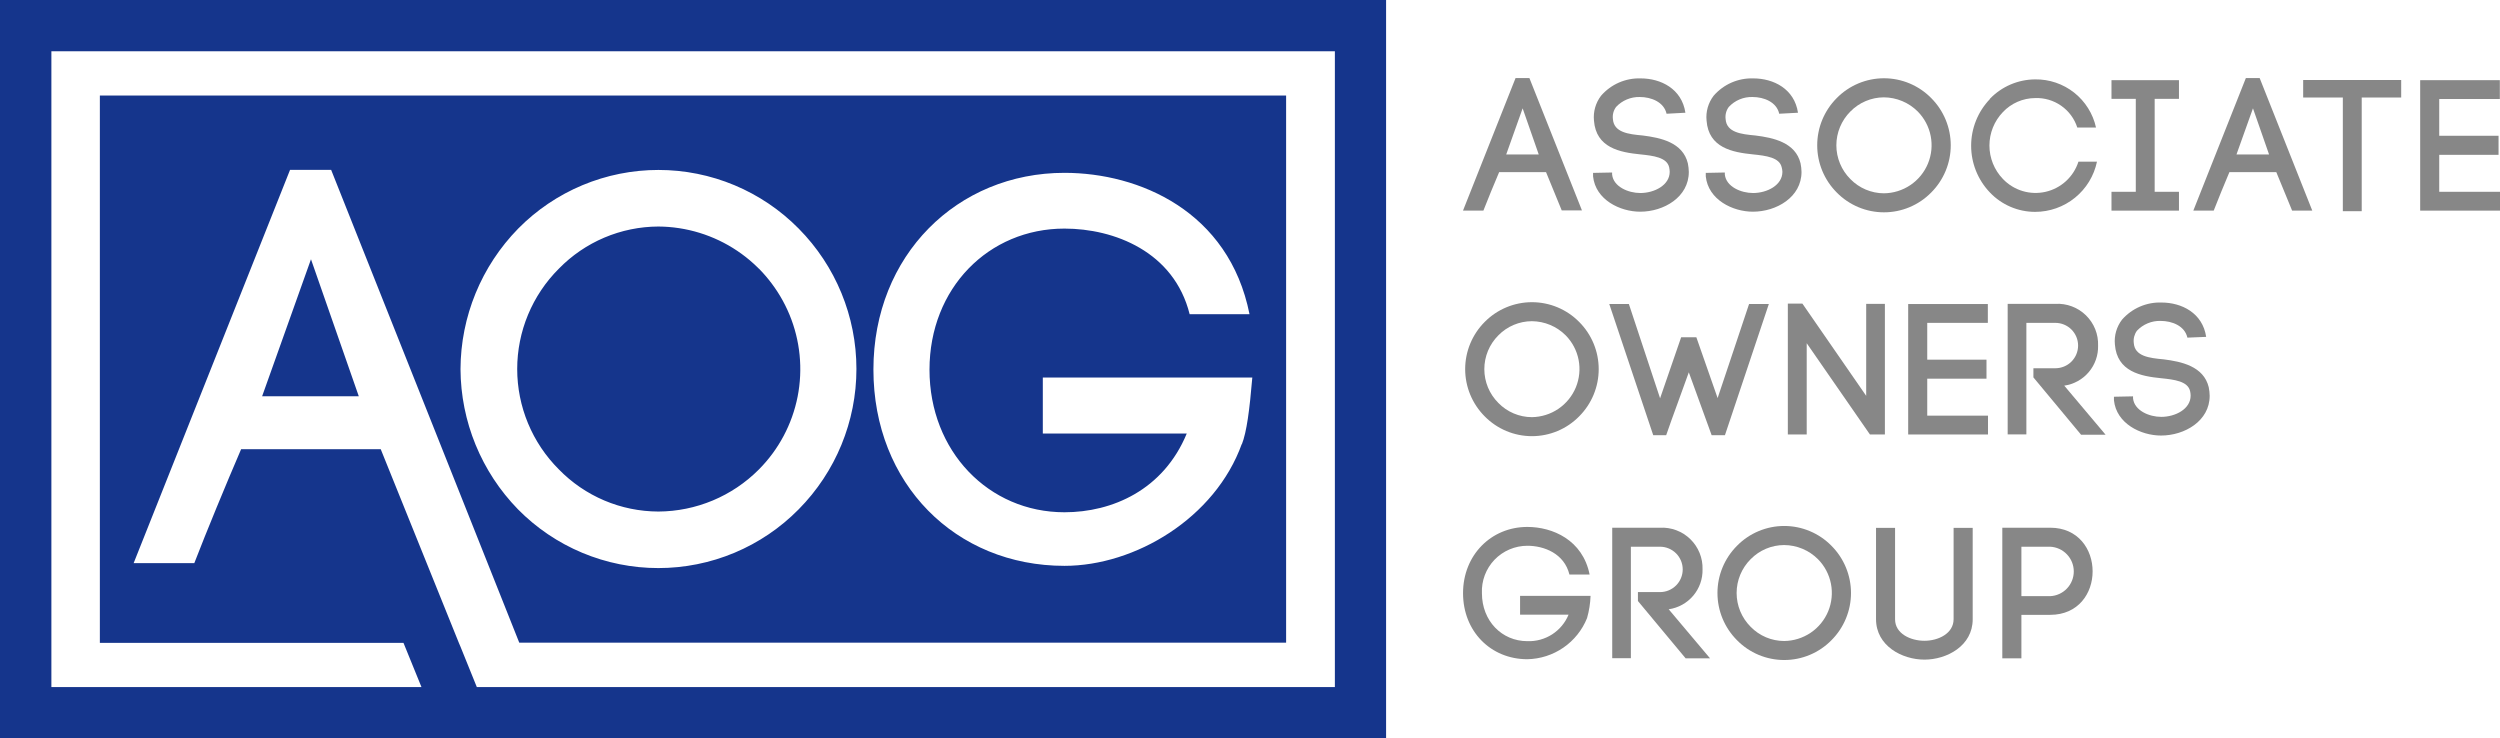 <svg width="193" height="57" viewBox="0 0 193 57" fill="none" xmlns="http://www.w3.org/2000/svg">
<path d="M119.355 13.291H115.733C115.34 14.212 114.836 15.443 114.517 16.261H112.943L117.001 6.026H118.07L122.127 16.244H120.566L119.355 13.291ZM116.28 11.923H118.79L117.548 8.363L116.28 11.923Z" fill="#878787"/>
<path d="M128.659 8.781C128.457 7.877 127.474 7.489 126.594 7.489C126.252 7.48 125.911 7.544 125.595 7.676C125.279 7.808 124.995 8.005 124.762 8.256C124.562 8.523 124.474 8.858 124.516 9.19C124.589 10.231 125.727 10.36 126.81 10.459C128.198 10.632 129.914 10.993 130.302 12.611C130.347 12.83 130.372 13.052 130.376 13.274C130.376 15.22 128.444 16.343 126.624 16.343C125.063 16.343 123.175 15.422 122.985 13.618V13.347L124.455 13.317V13.533V13.476C124.555 14.411 125.697 14.901 126.633 14.901C127.715 14.901 128.901 14.299 128.901 13.261C128.898 13.144 128.883 13.027 128.858 12.913C128.685 12.151 127.642 12.022 126.633 11.918C125.059 11.759 123.214 11.415 123.054 9.31C122.987 8.624 123.183 7.938 123.602 7.39C123.98 6.954 124.451 6.607 124.981 6.375C125.51 6.144 126.085 6.033 126.663 6.052C128.22 6.052 129.837 6.857 130.113 8.703L128.659 8.781Z" fill="#878787"/>
<path d="M137.356 8.781C137.158 7.877 136.175 7.489 135.295 7.489C134.953 7.479 134.612 7.542 134.296 7.674C133.98 7.807 133.696 8.005 133.463 8.256C133.263 8.523 133.175 8.858 133.217 9.19C133.286 10.231 134.429 10.36 135.511 10.459C136.895 10.632 138.615 10.993 139.003 12.611C139.048 12.83 139.073 13.052 139.077 13.274C139.077 15.22 137.141 16.343 135.325 16.343C133.765 16.343 131.876 15.422 131.686 13.618V13.347L133.157 13.317V13.533V13.476C133.26 14.411 134.398 14.901 135.338 14.901C136.421 14.901 137.602 14.299 137.602 13.261C137.597 13.143 137.578 13.026 137.546 12.913C137.374 12.151 136.334 12.022 135.325 11.918C133.752 11.759 131.902 11.415 131.747 9.31C131.678 8.624 131.874 7.938 132.294 7.39C132.672 6.954 133.143 6.607 133.673 6.375C134.203 6.144 134.778 6.033 135.356 6.052C136.912 6.052 138.529 6.857 138.805 8.703L137.356 8.781Z" fill="#878787"/>
<path d="M141.797 7.571C142.273 7.087 142.84 6.703 143.466 6.44C144.092 6.178 144.764 6.042 145.443 6.042C146.122 6.042 146.794 6.178 147.42 6.44C148.046 6.703 148.613 7.087 149.089 7.571C150.055 8.539 150.598 9.85 150.598 11.217C150.598 12.583 150.055 13.894 149.089 14.862C148.613 15.346 148.046 15.731 147.42 15.993C146.794 16.256 146.122 16.391 145.443 16.391C144.764 16.391 144.092 16.256 143.466 15.993C142.84 15.731 142.273 15.346 141.797 14.862C140.831 13.894 140.289 12.583 140.289 11.217C140.289 9.85 140.831 8.539 141.797 7.571ZM148.05 8.608C147.357 7.915 146.418 7.522 145.437 7.515C144.954 7.516 144.477 7.614 144.033 7.802C143.588 7.989 143.186 8.264 142.85 8.608C142.506 8.951 142.234 9.358 142.049 9.805C141.863 10.253 141.767 10.732 141.767 11.217C141.767 11.701 141.863 12.181 142.049 12.628C142.234 13.076 142.506 13.482 142.85 13.825C143.186 14.171 143.588 14.445 144.032 14.634C144.477 14.822 144.954 14.921 145.437 14.923C146.166 14.916 146.878 14.695 147.483 14.287C148.088 13.879 148.559 13.303 148.837 12.629C149.116 11.956 149.19 11.215 149.05 10.5C148.91 9.785 148.562 9.127 148.05 8.608Z" fill="#878787"/>
<path d="M153.616 7.631C154.068 7.16 154.61 6.784 155.21 6.526C155.81 6.268 156.455 6.133 157.109 6.129C158.202 6.112 159.268 6.474 160.125 7.151C160.982 7.829 161.578 8.782 161.813 9.848H160.368C160.149 9.165 159.711 8.573 159.122 8.162C158.534 7.751 157.827 7.543 157.109 7.571C156.643 7.574 156.183 7.672 155.756 7.857C155.329 8.043 154.945 8.313 154.625 8.651C153.957 9.345 153.584 10.271 153.584 11.234C153.584 12.197 153.957 13.122 154.625 13.816C155.041 14.253 155.563 14.574 156.141 14.748C156.719 14.922 157.333 14.942 157.921 14.808C158.509 14.673 159.052 14.388 159.496 13.98C159.941 13.572 160.271 13.056 160.455 12.482H161.886C161.657 13.577 161.057 14.561 160.187 15.266C159.317 15.972 158.23 16.357 157.109 16.356C156.455 16.356 155.808 16.223 155.207 15.964C154.607 15.706 154.065 15.328 153.616 14.854C152.689 13.883 152.172 12.594 152.172 11.253C152.172 9.912 152.689 8.623 153.616 7.653V7.631Z" fill="#878787"/>
<path d="M168.216 7.631H166.34V14.806H168.216V16.261H163.007V14.806H164.883V7.631H163.007V6.189H168.216V7.631Z" fill="#878787"/>
<path d="M175.731 13.291H172.109C171.721 14.212 171.213 15.443 170.898 16.261H169.324L173.381 6.026H174.446L178.508 16.261H176.952L175.731 13.291ZM172.657 11.923H175.171L173.929 8.363L172.657 11.923Z" fill="#878787"/>
<path d="M180.867 16.304V7.528H177.805V6.176H185.372V7.528H182.324V16.304H180.867Z" fill="#878787"/>
<path d="M188.309 14.806H193V16.261H186.838V6.189H192.987V7.644H188.309V10.481H192.888V11.953H188.309V14.806Z" fill="#878787"/>
<path d="M114.62 24.852C115.096 24.37 115.664 23.987 116.29 23.725C116.916 23.464 117.587 23.329 118.266 23.329C118.944 23.329 119.616 23.464 120.242 23.725C120.868 23.987 121.435 24.37 121.911 24.852C122.878 25.82 123.42 27.131 123.42 28.498C123.42 29.864 122.878 31.175 121.911 32.144C121.436 32.627 120.869 33.012 120.243 33.274C119.617 33.537 118.945 33.672 118.266 33.672C117.587 33.672 116.915 33.537 116.289 33.274C115.663 33.012 115.096 32.627 114.62 32.144C113.654 31.175 113.111 29.864 113.111 28.498C113.111 27.131 113.654 25.82 114.62 24.852ZM120.872 25.89C120.18 25.196 119.241 24.803 118.259 24.796C117.777 24.798 117.3 24.895 116.855 25.083C116.411 25.27 116.009 25.545 115.672 25.89C115.329 26.232 115.057 26.639 114.871 27.086C114.686 27.534 114.59 28.013 114.59 28.498C114.59 28.982 114.686 29.462 114.871 29.91C115.057 30.357 115.329 30.764 115.672 31.106C116.008 31.452 116.41 31.728 116.855 31.916C117.299 32.105 117.777 32.203 118.259 32.204C118.988 32.195 119.699 31.973 120.302 31.565C120.906 31.156 121.376 30.58 121.654 29.908C121.932 29.235 122.007 28.496 121.868 27.781C121.729 27.067 121.383 26.409 120.872 25.89Z" fill="#878787"/>
<path d="M130.376 28.743C129.798 30.387 129.151 32.075 128.629 33.598H127.629L124.236 23.471H125.749L128.159 30.749L129.785 26.036H130.958L132.6 30.732C133.394 28.326 134.278 25.761 135.028 23.471H136.554L133.165 33.598H132.139L130.376 28.743Z" fill="#878787"/>
<path d="M138.021 33.542V23.44H139.146L144.07 30.559V23.458H145.514V33.542H144.359L139.478 26.496V33.542H138.021Z" fill="#878787"/>
<path d="M148.783 32.088H153.474V33.542H147.312V23.471H153.461V24.925H148.783V27.766H153.357V29.234H148.783V32.088Z" fill="#878787"/>
<path d="M156.979 28.429H158.674C159.139 28.429 159.586 28.244 159.915 27.916C160.244 27.587 160.429 27.142 160.429 26.677C160.429 26.212 160.244 25.767 159.915 25.438C159.586 25.11 159.139 24.925 158.674 24.925H156.436V33.533H154.992V23.457H158.674C159.108 23.433 159.542 23.5 159.949 23.652C160.356 23.805 160.727 24.041 161.037 24.345C161.347 24.649 161.591 25.014 161.752 25.417C161.913 25.82 161.988 26.252 161.972 26.686C161.992 27.43 161.736 28.156 161.254 28.725C160.773 29.294 160.098 29.666 159.36 29.772L162.55 33.559H160.657L156.979 29.135V28.429Z" fill="#878787"/>
<path d="M168.867 26.066C168.664 25.158 167.685 24.775 166.801 24.775C166.459 24.765 166.119 24.827 165.803 24.959C165.487 25.09 165.203 25.287 164.969 25.537C164.773 25.808 164.687 26.143 164.727 26.475C164.796 27.512 165.939 27.641 167.021 27.74C168.405 27.913 170.122 28.274 170.514 29.892C170.559 30.111 170.583 30.333 170.587 30.555C170.587 32.501 168.651 33.624 166.832 33.624C165.275 33.624 163.382 32.703 163.197 30.9V30.628L164.671 30.598V30.814V30.758C164.775 31.696 165.913 32.182 166.849 32.182C167.935 32.182 169.117 31.58 169.117 30.542C169.116 30.425 169.101 30.308 169.074 30.194C168.901 29.432 167.862 29.303 166.849 29.2C165.279 29.045 163.43 28.696 163.27 26.591C163.204 25.906 163.402 25.221 163.822 24.676C164.2 24.245 164.669 23.902 165.195 23.674C165.722 23.445 166.292 23.336 166.866 23.355C168.427 23.355 170.044 24.164 170.316 26.006L168.867 26.066Z" fill="#878787"/>
<path d="M121.161 44.355C120.76 42.727 119.199 42.133 117.914 42.133C117.44 42.133 116.97 42.229 116.533 42.415C116.097 42.6 115.703 42.873 115.374 43.215C115.046 43.558 114.791 43.963 114.625 44.407C114.458 44.85 114.383 45.323 114.405 45.796C114.405 47.927 115.935 49.498 117.914 49.498C118.59 49.522 119.257 49.339 119.825 48.974C120.393 48.608 120.835 48.078 121.092 47.453H117.35V45.999H122.791C122.771 46.581 122.68 47.16 122.519 47.72C122.148 48.641 121.513 49.433 120.694 49.997C119.876 50.561 118.909 50.872 117.914 50.892C115.086 50.892 112.947 48.74 112.947 45.792C112.947 42.844 115.125 40.679 117.91 40.679C119.846 40.679 122.183 41.673 122.718 44.355H121.161Z" fill="#878787"/>
<path d="M126.448 45.71H128.151C128.616 45.71 129.062 45.526 129.392 45.197C129.721 44.868 129.906 44.423 129.906 43.958C129.906 43.494 129.721 43.048 129.392 42.719C129.062 42.391 128.616 42.206 128.151 42.206H125.904V50.815H124.464V40.739H128.142C128.574 40.716 129.006 40.783 129.411 40.935C129.816 41.087 130.185 41.322 130.494 41.623C130.804 41.925 131.047 42.288 131.209 42.688C131.372 43.088 131.449 43.518 131.436 43.95C131.454 44.694 131.199 45.419 130.717 45.988C130.235 46.557 129.562 46.93 128.823 47.036L132.014 50.823H130.13L126.448 46.399V45.71Z" fill="#878787"/>
<path d="M134.097 42.134C134.572 41.65 135.139 41.265 135.765 41.003C136.391 40.74 137.063 40.605 137.742 40.605C138.421 40.605 139.094 40.74 139.719 41.003C140.345 41.265 140.913 41.65 141.388 42.134C142.354 43.102 142.897 44.413 142.897 45.779C142.897 47.146 142.354 48.457 141.388 49.425C140.913 49.909 140.345 50.293 139.719 50.556C139.094 50.818 138.421 50.953 137.742 50.953C137.063 50.953 136.391 50.818 135.765 50.556C135.139 50.293 134.572 49.909 134.097 49.425C133.13 48.457 132.588 47.146 132.588 45.779C132.588 44.413 133.13 43.102 134.097 42.134ZM140.349 43.171C139.656 42.477 138.717 42.084 137.736 42.078C137.254 42.079 136.776 42.176 136.332 42.364C135.888 42.552 135.486 42.826 135.149 43.171C134.806 43.513 134.534 43.92 134.348 44.368C134.162 44.815 134.067 45.295 134.067 45.779C134.067 46.264 134.162 46.743 134.348 47.191C134.534 47.638 134.806 48.045 135.149 48.388C135.485 48.734 135.887 49.009 136.331 49.198C136.775 49.386 137.253 49.484 137.736 49.485C138.466 49.478 139.177 49.257 139.782 48.849C140.387 48.442 140.858 47.865 141.137 47.192C141.415 46.518 141.489 45.778 141.349 45.063C141.209 44.348 140.861 43.69 140.349 43.171Z" fill="#878787"/>
<path d="M144.829 47.798V40.752H146.299V47.811C146.299 48.921 147.498 49.468 148.567 49.468C149.636 49.468 150.818 48.908 150.818 47.798V40.752H152.292V47.811C152.292 49.86 150.296 50.923 148.567 50.923C146.838 50.923 144.829 49.86 144.829 47.798Z" fill="#878787"/>
<path d="M158.273 40.739C160.455 40.739 161.55 42.422 161.55 44.109C161.55 45.796 160.455 47.466 158.273 47.466H156.052V50.823H154.578V40.739H158.273ZM158.273 46.024C158.764 46.001 159.228 45.79 159.567 45.434C159.907 45.079 160.096 44.606 160.096 44.115C160.096 43.624 159.907 43.152 159.567 42.797C159.228 42.441 158.764 42.23 158.273 42.206H156.052V46.024H158.273Z" fill="#878787"/>
<path d="M24.008 20.014L20.235 30.594H27.699L24.008 20.014ZM24.008 20.014L20.235 30.594H27.699L24.008 20.014ZM24.008 20.014L20.235 30.594H27.699L24.008 20.014ZM58.584 20.742C56.529 18.677 53.739 17.507 50.823 17.488C49.391 17.494 47.974 17.784 46.655 18.343C45.337 18.902 44.143 19.717 43.144 20.742C42.124 21.759 41.316 22.967 40.764 24.296C40.212 25.625 39.928 27.05 39.928 28.489C39.928 29.928 40.212 31.353 40.764 32.682C41.316 34.012 42.124 35.219 43.144 36.237C44.142 37.263 45.336 38.079 46.654 38.638C47.973 39.197 49.39 39.486 50.823 39.491C52.991 39.47 55.105 38.813 56.901 37.601C58.697 36.389 60.096 34.676 60.923 32.676C61.751 30.676 61.97 28.477 61.554 26.353C61.139 24.23 60.105 22.275 58.584 20.733V20.742ZM58.584 20.742C56.529 18.677 53.739 17.507 50.823 17.488C49.391 17.494 47.974 17.784 46.655 18.343C45.337 18.902 44.143 19.717 43.144 20.742C42.124 21.759 41.316 22.967 40.764 24.296C40.212 25.625 39.928 27.05 39.928 28.489C39.928 29.928 40.212 31.353 40.764 32.682C41.316 34.012 42.124 35.219 43.144 36.237C44.142 37.263 45.336 38.079 46.654 38.638C47.973 39.197 49.39 39.486 50.823 39.491C52.991 39.47 55.105 38.813 56.901 37.601C58.697 36.389 60.096 34.676 60.923 32.676C61.751 30.676 61.97 28.477 61.554 26.353C61.139 24.23 60.105 22.275 58.584 20.733V20.742ZM24.008 20.014L20.235 30.594H27.699L24.008 20.014ZM0 0V57H107.006V0H0ZM103.052 53.04H36.81L35.551 49.928L35.43 49.644L29.393 34.679H18.614C17.441 37.403 15.954 41.006 15.001 43.472H10.318L22.391 13.115H25.565L40.087 49.614H99.288V7.373H7.709V49.627H31.148L32.537 53.04H3.967V3.96H103.052V53.04ZM35.551 28.494C35.566 24.437 37.163 20.547 40.005 17.647C41.418 16.213 43.104 15.075 44.962 14.297C46.821 13.52 48.816 13.12 50.832 13.12C52.847 13.12 54.842 13.52 56.701 14.297C58.56 15.075 60.245 16.213 61.659 17.647C64.515 20.533 66.116 24.426 66.116 28.483C66.116 32.539 64.515 36.433 61.659 39.319C60.245 40.755 58.558 41.896 56.698 42.675C54.838 43.454 52.84 43.855 50.823 43.855C48.806 43.855 46.809 43.454 44.948 42.675C43.088 41.896 41.401 40.755 39.987 39.319C37.16 36.42 35.569 32.539 35.551 28.494ZM82.178 39.547C85.865 39.547 89.819 37.825 91.617 33.469H80.505V29.143H96.679C96.463 31.67 96.248 33.34 95.868 34.309V34.27C93.807 40.003 87.629 43.683 82.178 43.683C73.77 43.683 67.428 37.352 67.428 28.528C67.428 19.704 73.9 13.343 82.178 13.343C87.93 13.343 94.877 16.296 96.463 24.258H91.841C90.634 19.42 86.003 17.647 82.178 17.647C76.319 17.647 71.757 22.248 71.757 28.541C71.757 34.834 76.319 39.547 82.178 39.547ZM58.584 36.245C60.114 34.707 61.154 32.752 61.575 30.625C61.995 28.498 61.777 26.295 60.948 24.292C60.119 22.288 58.716 20.574 56.915 19.364C55.114 18.153 52.994 17.501 50.823 17.488C49.391 17.494 47.974 17.784 46.655 18.343C45.337 18.902 44.143 19.717 43.144 20.742C42.124 21.759 41.316 22.967 40.764 24.296C40.212 25.625 39.928 27.05 39.928 28.489C39.928 29.928 40.212 31.353 40.764 32.682C41.316 34.012 42.124 35.219 43.144 36.237C44.142 37.263 45.336 38.079 46.654 38.638C47.973 39.197 49.39 39.486 50.823 39.491C53.739 39.477 56.53 38.31 58.584 36.245ZM20.235 30.594H27.699L24.008 20.014L20.235 30.594ZM24.008 20.014L20.235 30.594H27.699L24.008 20.014ZM58.584 20.742C56.529 18.677 53.739 17.507 50.823 17.488C49.391 17.494 47.974 17.784 46.655 18.343C45.337 18.902 44.143 19.717 43.144 20.742C42.124 21.759 41.316 22.967 40.764 24.296C40.212 25.625 39.928 27.05 39.928 28.489C39.928 29.928 40.212 31.353 40.764 32.682C41.316 34.012 42.124 35.219 43.144 36.237C44.142 37.263 45.336 38.079 46.654 38.638C47.973 39.197 49.39 39.486 50.823 39.491C52.991 39.47 55.105 38.813 56.901 37.601C58.697 36.389 60.096 34.676 60.923 32.676C61.751 30.676 61.97 28.477 61.554 26.353C61.139 24.23 60.105 22.275 58.584 20.733V20.742ZM58.584 20.742C56.529 18.677 53.739 17.507 50.823 17.488C49.391 17.494 47.974 17.784 46.655 18.343C45.337 18.902 44.143 19.717 43.144 20.742C42.124 21.759 41.316 22.967 40.764 24.296C40.212 25.625 39.928 27.05 39.928 28.489C39.928 29.928 40.212 31.353 40.764 32.682C41.316 34.012 42.124 35.219 43.144 36.237C44.142 37.263 45.336 38.079 46.654 38.638C47.973 39.197 49.39 39.486 50.823 39.491C52.991 39.47 55.105 38.813 56.901 37.601C58.697 36.389 60.096 34.676 60.923 32.676C61.751 30.676 61.97 28.477 61.554 26.353C61.139 24.23 60.105 22.275 58.584 20.733V20.742ZM24.008 20.014L20.235 30.594H27.699L24.008 20.014Z" fill="#15358C"/>
</svg>
